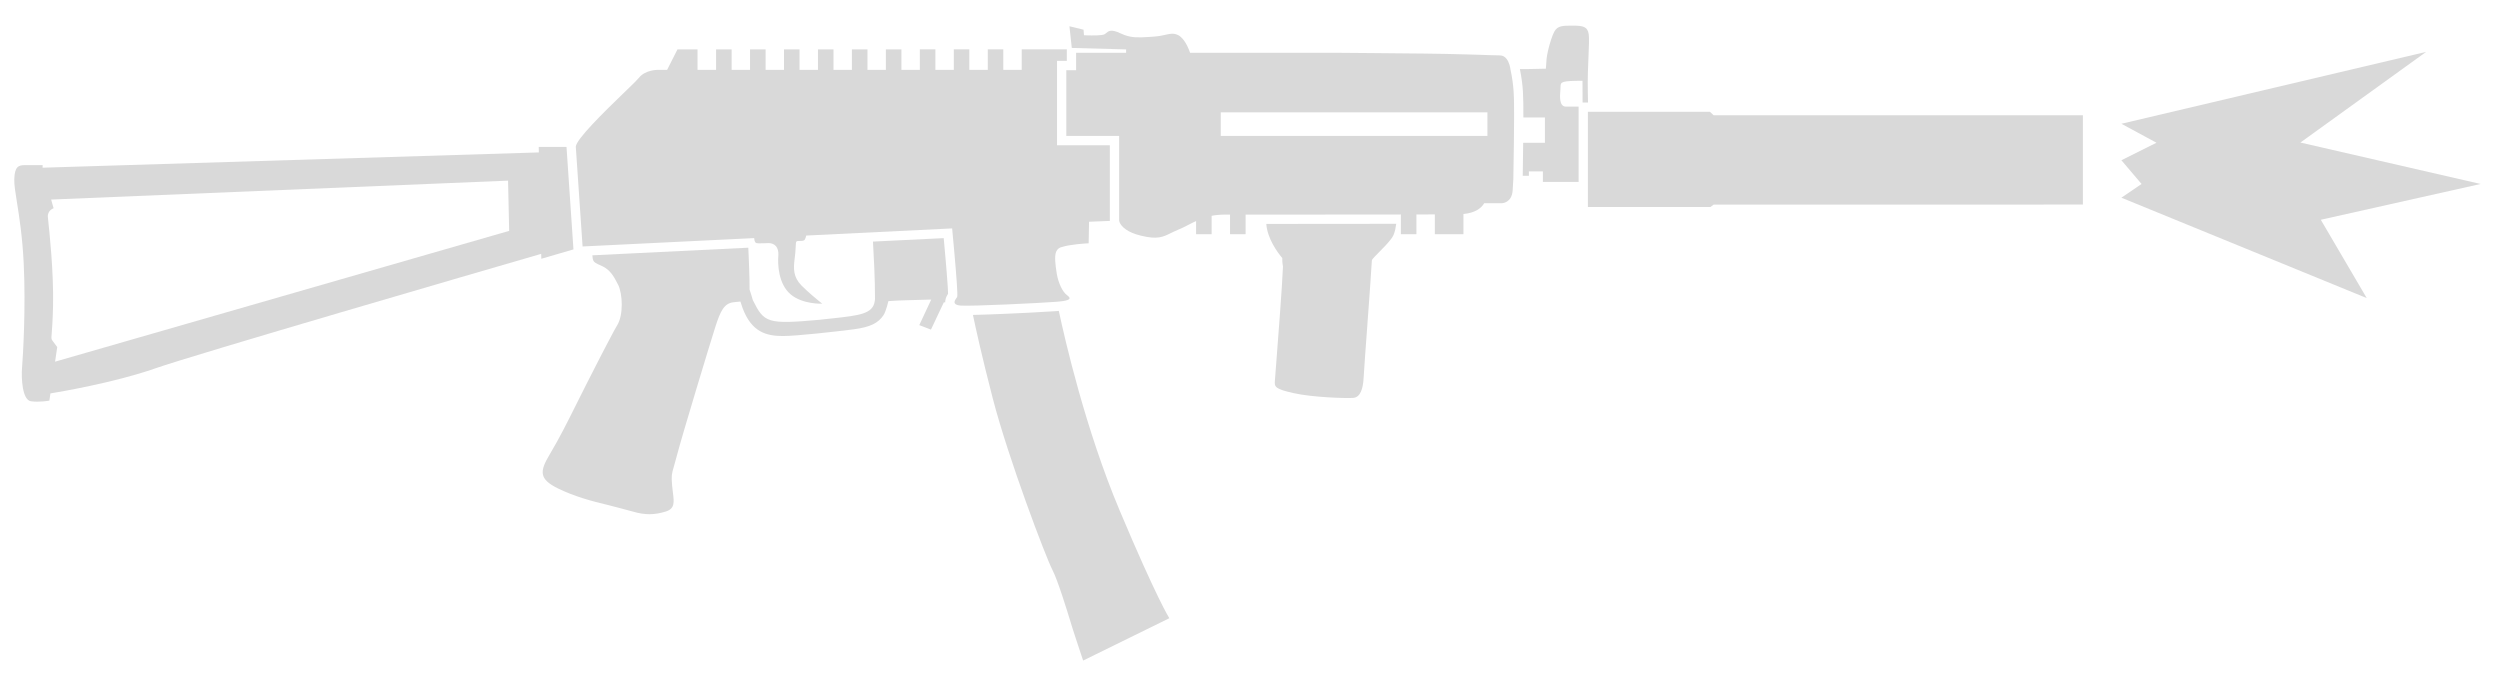 <svg width="63" height="17" viewBox="0 0 63 17" fill="none" xmlns="http://www.w3.org/2000/svg">
<path fill-rule="evenodd" clip-rule="evenodd" d="M28.378 1.245L27.009 1.208L26.95 0.662L27.305 0.748L27.316 0.888C27.316 0.888 27.345 0.889 27.388 0.891C27.519 0.895 27.787 0.899 27.841 0.86C27.852 0.852 27.861 0.844 27.871 0.836C27.931 0.784 27.998 0.726 28.236 0.84C28.268 0.855 28.298 0.868 28.328 0.879C28.535 0.957 28.706 0.946 28.959 0.931L29.046 0.925L29.063 0.924C29.112 0.921 29.156 0.916 29.197 0.91L29.234 0.904L29.278 0.896L29.333 0.884L29.358 0.879L29.379 0.874C29.41 0.868 29.438 0.862 29.465 0.857C29.545 0.844 29.613 0.845 29.692 0.886C29.714 0.897 29.735 0.912 29.755 0.93C29.894 1.051 29.974 1.287 29.974 1.287L29.991 1.331H33.761L34.51 1.337C34.934 1.34 35.462 1.345 35.883 1.35C36.275 1.354 36.654 1.363 36.947 1.371L37.158 1.377L37.352 1.383L37.517 1.389L37.801 1.396C37.941 1.399 38.008 1.533 38.039 1.633C38.057 1.693 38.062 1.741 38.062 1.741C38.155 2.18 38.155 2.417 38.155 2.96C38.155 2.96 38.153 3.247 38.15 3.598C38.147 3.904 38.142 4.259 38.136 4.513C38.134 4.57 38.127 4.659 38.119 4.795C38.1 5.111 37.857 5.12 37.857 5.12H37.403C37.323 5.256 37.165 5.365 36.879 5.393V5.901H36.158V5.403L35.694 5.405V5.902H35.302V5.405L35.234 5.406L35.205 5.406C34.172 5.407 32.855 5.408 31.93 5.408L31.389 5.408V5.902L30.997 5.902V5.408H30.851C30.82 5.408 30.791 5.409 30.762 5.411C30.727 5.412 30.694 5.415 30.661 5.419C30.616 5.424 30.574 5.43 30.533 5.439V5.902H30.141V5.57C30.073 5.601 30.009 5.635 29.946 5.667C29.859 5.712 29.774 5.756 29.687 5.79C29.617 5.819 29.556 5.849 29.502 5.875C29.305 5.973 29.166 6.041 28.752 5.939C28.577 5.897 28.458 5.841 28.377 5.785C28.33 5.753 28.296 5.721 28.271 5.692C28.258 5.677 28.247 5.662 28.239 5.649C28.234 5.641 28.23 5.633 28.226 5.626L28.22 5.615C28.218 5.609 28.215 5.604 28.213 5.599C28.203 5.573 28.202 5.558 28.202 5.558V3.426L26.871 3.425V1.769H27.118V1.331H28.378V1.245ZM37.483 3.426L30.763 3.425L30.763 2.83L37.483 2.83V3.426Z" fill="#D9D9D9"/>
<path d="M38.373 4.431H38.528V4.319H38.881V4.585H39.781V2.687H39.461C39.288 2.687 39.309 2.421 39.32 2.289L39.322 2.26C39.324 2.23 39.326 2.203 39.326 2.184C39.326 2.062 39.352 2.036 39.879 2.036L39.881 2.583H40.018L40.013 2.318C40.009 2.153 40.011 1.984 40.015 1.821C40.017 1.756 40.019 1.692 40.022 1.63L40.03 1.427C40.041 1.169 40.05 0.961 40.036 0.865C40.008 0.67 39.891 0.646 39.635 0.646C39.379 0.646 39.254 0.646 39.17 0.795C39.116 0.892 39.054 1.093 39.014 1.26C38.993 1.351 38.978 1.432 38.974 1.48L38.956 1.731L38.518 1.74L38.301 1.741C38.389 2.174 38.389 2.432 38.389 2.953V2.96L38.932 2.96V3.598H38.384C38.384 3.651 38.383 3.706 38.382 3.761C38.38 3.989 38.377 4.231 38.373 4.431Z" fill="#D9D9D9"/>
<path d="M43.103 5.217L43.184 5.156L52.489 5.155V2.905L43.184 2.905L43.09 2.817H40.015V5.217H43.103Z" fill="#D9D9D9"/>
<path d="M35.185 5.64C34.147 5.642 32.831 5.643 31.911 5.643C31.936 6.007 32.189 6.358 32.314 6.503V6.566C32.312 6.608 32.331 6.715 32.331 6.715C32.309 7.246 32.214 8.464 32.154 9.245L32.127 9.592C32.113 9.75 32.131 9.803 32.605 9.908C33.079 10.014 33.915 10.04 34.099 10.027C34.284 10.014 34.349 9.79 34.363 9.526C34.365 9.47 34.376 9.31 34.392 9.093L34.398 9.001C34.412 8.814 34.425 8.627 34.439 8.439L34.454 8.237L34.458 8.186L34.46 8.147L34.501 7.59L34.536 7.095C34.549 6.909 34.558 6.774 34.56 6.725L34.566 6.639L34.569 6.59L34.572 6.564C34.572 6.557 34.573 6.552 34.573 6.551C34.58 6.54 34.591 6.525 34.606 6.508C34.616 6.497 34.627 6.485 34.639 6.471C34.679 6.429 34.72 6.388 34.76 6.347C34.812 6.295 34.863 6.243 34.912 6.19C34.935 6.166 34.957 6.141 34.977 6.118C35.004 6.087 35.029 6.057 35.051 6.028C35.064 6.011 35.075 5.994 35.086 5.979C35.099 5.957 35.111 5.937 35.118 5.919C35.152 5.842 35.172 5.736 35.185 5.64Z" fill="#D9D9D9"/>
<path d="M15.702 2.358C15.23 2.814 14.521 3.507 14.51 3.696L14.681 6.211L19.006 6C19.006 6 19.007 6.034 19.014 6.061C19.019 6.078 19.027 6.097 19.039 6.112C19.06 6.138 19.15 6.134 19.249 6.13C19.289 6.128 19.33 6.126 19.369 6.126C19.44 6.126 19.509 6.15 19.557 6.207C19.596 6.256 19.62 6.328 19.615 6.429C19.594 6.664 19.616 7.155 19.921 7.415L19.922 7.416C20.227 7.676 20.721 7.653 20.721 7.653C20.721 7.653 20.607 7.564 20.469 7.445C20.38 7.368 20.28 7.278 20.195 7.192C19.985 6.977 19.996 6.763 20.023 6.535L20.029 6.485C20.033 6.446 20.038 6.407 20.042 6.368C20.049 6.292 20.051 6.236 20.053 6.194C20.058 6.074 20.058 6.072 20.154 6.072C20.228 6.072 20.261 6.066 20.28 6.039C20.294 6.02 20.306 5.981 20.317 5.936L23.994 5.756L24.015 5.99L24.03 6.148L24.054 6.415C24.096 6.89 24.141 7.453 24.12 7.485C24.116 7.49 24.111 7.498 24.107 7.504C24.085 7.534 24.056 7.574 24.054 7.611C24.054 7.616 24.054 7.62 24.055 7.625C24.06 7.66 24.097 7.69 24.199 7.7C24.441 7.723 26.261 7.635 26.606 7.606C26.678 7.601 26.739 7.594 26.788 7.587C26.834 7.58 26.87 7.572 26.897 7.562C26.903 7.56 26.909 7.558 26.914 7.555C26.923 7.552 26.931 7.547 26.939 7.541C26.962 7.521 26.956 7.497 26.923 7.466C26.914 7.458 26.903 7.449 26.89 7.439C26.771 7.353 26.671 7.125 26.632 6.907C26.621 6.846 26.613 6.788 26.606 6.727C26.584 6.539 26.567 6.344 26.676 6.262C26.693 6.249 26.712 6.241 26.731 6.233C26.766 6.222 26.804 6.211 26.844 6.202C26.872 6.196 26.901 6.19 26.931 6.184L27.144 6.154C27.211 6.146 27.272 6.141 27.321 6.138C27.359 6.135 27.397 6.133 27.434 6.131L27.444 5.588L27.968 5.567V3.66H26.637V1.534H26.884V1.244H25.747V1.761L25.283 1.76V1.244H24.892V1.76H24.427V1.244H24.036V1.76H23.572V1.244H23.18V1.76L22.716 1.761V1.245H22.324V1.761H21.86V1.245H21.468V1.761H21.004V1.245H20.613V1.761H20.148V1.245H19.757V1.761H19.293V1.245H18.901V1.761H18.437V1.245H18.045V1.761H17.578V1.245H17.072L16.811 1.761H16.564C16.564 1.761 16.262 1.761 16.104 1.957C16.054 2.014 16.001 2.067 15.947 2.12C15.883 2.184 15.804 2.26 15.716 2.345L15.702 2.358Z" fill="#D9D9D9"/>
<path d="M24.518 7.936C24.589 8.276 24.745 8.986 25.017 10.037C25.412 11.564 26.36 14.053 26.518 14.355C26.656 14.62 26.884 15.366 26.984 15.692L27.018 15.804L27.035 15.857L27.088 16.021L27.164 16.252L27.247 16.502L27.295 16.646L29.467 15.579C29.467 15.579 29.154 15.092 28.217 12.868C27.355 10.824 26.837 8.56 26.682 7.835L26.625 7.84C26.511 7.849 26.246 7.864 25.932 7.88C25.756 7.889 25.564 7.898 25.374 7.906L25.155 7.915L24.893 7.925C24.801 7.928 24.714 7.931 24.635 7.933C24.594 7.934 24.555 7.935 24.518 7.936Z" fill="#D9D9D9"/>
<path d="M23.82 7.593C23.821 7.587 23.821 7.58 23.822 7.574C23.832 7.5 23.867 7.441 23.884 7.414L23.891 7.404C23.89 7.376 23.889 7.338 23.887 7.297L23.882 7.208C23.876 7.113 23.868 7 23.858 6.88C23.852 6.798 23.845 6.712 23.837 6.627L23.817 6.398C23.806 6.271 23.795 6.151 23.786 6.052L23.781 6.001L21.999 6.088C22.019 6.425 22.052 7.067 22.05 7.527L22.049 7.547L22.048 7.56C22.047 7.568 22.046 7.576 22.044 7.586C22 7.912 21.654 7.949 20.97 8.024L20.771 8.045L20.649 8.059C19.336 8.176 19.256 8.138 18.971 7.562C18.959 7.515 18.943 7.463 18.928 7.416L18.889 7.297C18.891 7.171 18.886 6.977 18.879 6.778L18.874 6.645L18.867 6.461L18.857 6.242L14.928 6.434L14.935 6.503C14.942 6.561 14.961 6.592 14.999 6.619C15.041 6.648 15.09 6.667 15.136 6.688C15.155 6.697 15.174 6.706 15.196 6.717C15.373 6.806 15.466 6.955 15.578 7.178C15.689 7.401 15.717 7.937 15.55 8.202C15.516 8.255 15.44 8.397 15.337 8.594C15.285 8.693 15.233 8.792 15.182 8.891L15.057 9.133L14.923 9.396L14.777 9.682C14.693 9.846 14.611 10.011 14.529 10.176C14.315 10.605 14.101 11.036 13.855 11.447C13.599 11.875 13.576 12.07 14.06 12.308C14.463 12.506 14.904 12.629 15.34 12.731C15.433 12.755 15.528 12.779 15.621 12.804C15.757 12.839 15.868 12.869 15.941 12.89C16.257 12.983 16.495 12.978 16.779 12.89C17.009 12.818 16.988 12.654 16.957 12.412C16.95 12.357 16.942 12.297 16.937 12.233C16.916 11.982 16.926 11.947 16.982 11.754C17.002 11.687 17.026 11.601 17.058 11.479C17.179 11.009 17.896 8.644 18.026 8.239C18.156 7.834 18.25 7.639 18.492 7.616L18.547 7.61L18.659 7.599L18.71 7.755C18.936 8.367 19.308 8.468 19.73 8.468C20.075 8.468 21.07 8.356 21.503 8.3C21.943 8.243 22.132 8.137 22.262 7.946C22.326 7.854 22.388 7.588 22.388 7.588L22.623 7.574L22.671 7.572L22.917 7.564C23.121 7.557 23.373 7.55 23.467 7.549L23.166 8.193L23.46 8.306L23.785 7.618L23.82 7.618L23.82 7.593Z" fill="#D9D9D9"/>
<path fill-rule="evenodd" clip-rule="evenodd" d="M14.451 6.285L14.276 3.703H13.576L13.579 3.841L1.072 4.226L1.075 4.161H0.634C0.467 4.161 0.369 4.194 0.36 4.519C0.356 4.654 0.386 4.842 0.427 5.097C0.485 5.461 0.564 5.96 0.597 6.628C0.653 7.764 0.579 8.98 0.556 9.26C0.533 9.539 0.563 10.082 0.78 10.112C0.998 10.142 1.244 10.096 1.244 10.096L1.271 9.914C1.48 9.88 2.883 9.644 3.904 9.286C4.891 8.939 12.111 6.84 13.638 6.397L13.641 6.521L14.451 6.285ZM1.314 5.12L1.289 5.029L12.803 4.552L12.831 5.818L1.388 9.114L1.442 8.746L1.346 8.617L1.335 8.602L1.321 8.583C1.313 8.572 1.307 8.563 1.303 8.553C1.298 8.539 1.296 8.524 1.296 8.5C1.297 8.477 1.299 8.446 1.303 8.401C1.312 8.29 1.328 8.09 1.337 7.706C1.355 6.855 1.243 5.816 1.212 5.53L1.207 5.479C1.188 5.299 1.351 5.248 1.351 5.248L1.314 5.12Z" fill="#D9D9D9"/>
<path d="M59.642 7.512L53.459 4.982L53.967 4.636L53.459 4.038L54.343 3.597L53.459 3.119L61.139 1.307L57.97 3.592L62.511 4.636L58.484 5.538L59.642 7.512Z" fill="#D9D9D9"/>
</svg>
